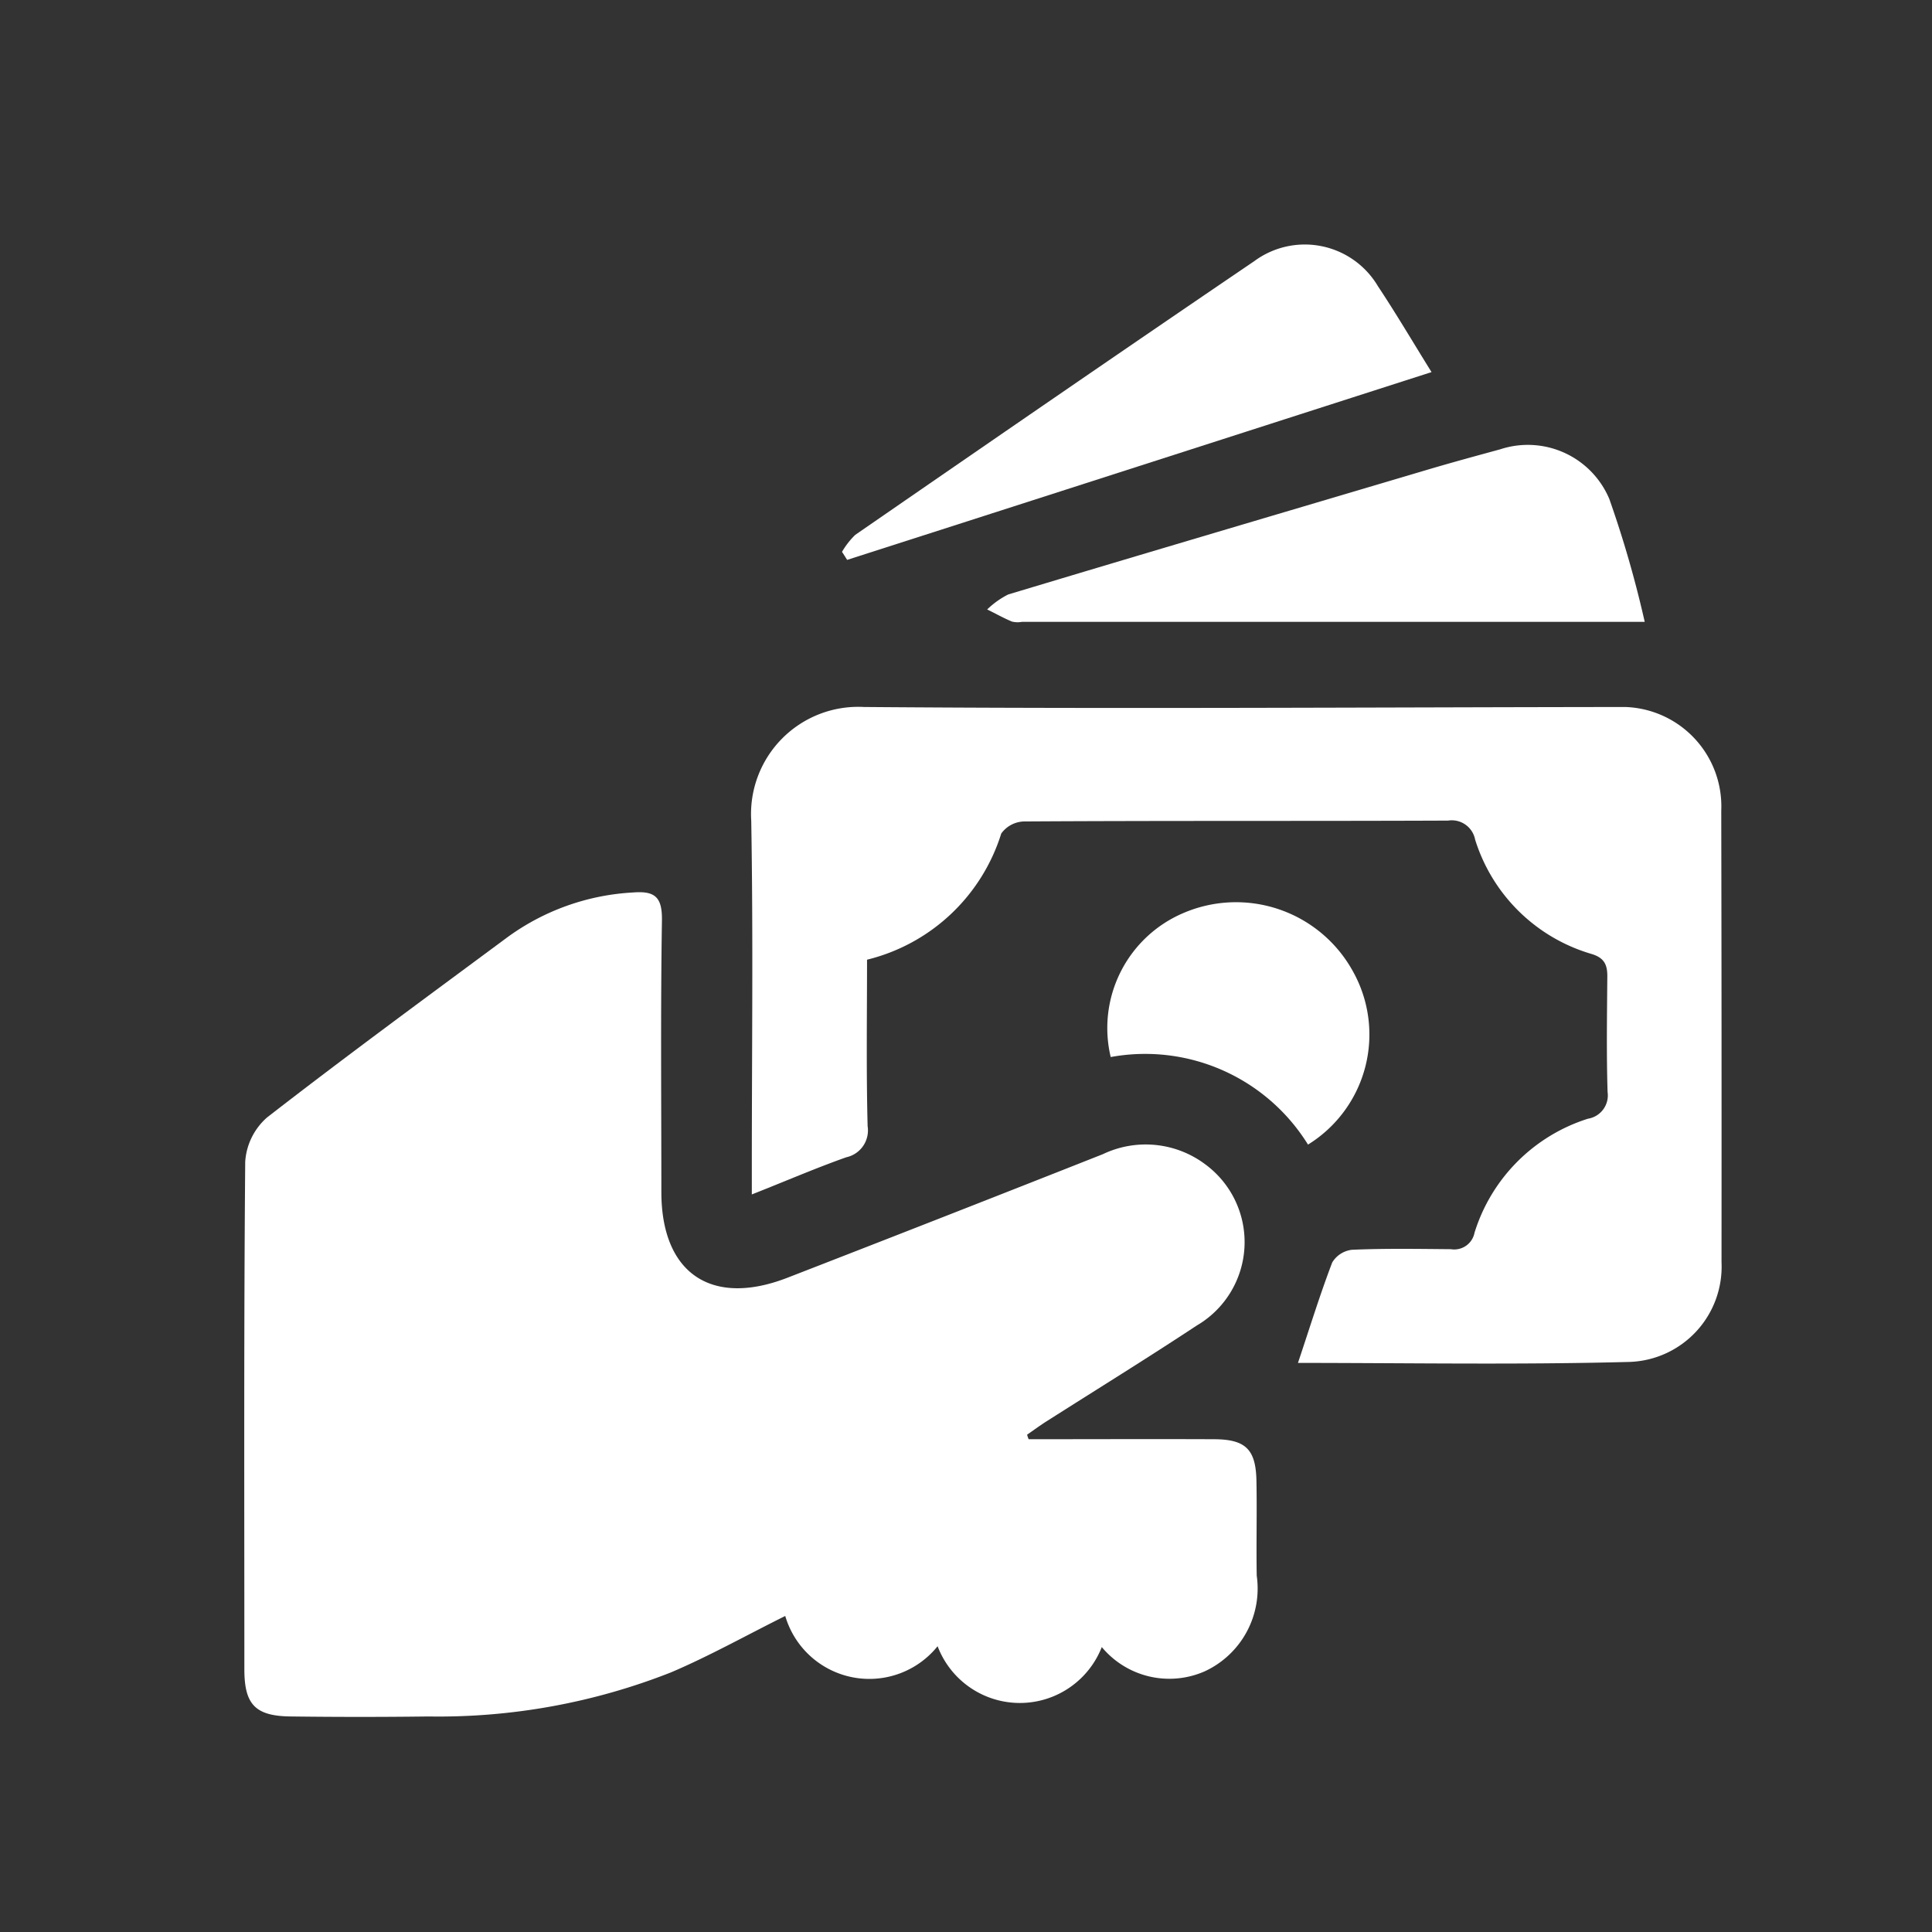 <svg id="Pay_Cash" data-name="Pay Cash" xmlns="http://www.w3.org/2000/svg" width="50" height="50" viewBox="0 0 50 50">
  <rect x="0" y="0" width="50" height="50" fill="#333333" stroke="none"/>
  <rect id="Rectangle_17708" data-name="Rectangle 17708" width="50" height="50" fill="none"/>
  <g id="Group_15148" data-name="Group 15148" transform="translate(6.322 6.327)">
    <path id="Path_16775" data-name="Path 16775" d="M177.075,249.552c1.6,0,3.19-.007,4.785,0,.835,0,1.1.261,1.111,1.1.015.812-.007,1.617.007,2.43a2.361,2.361,0,0,1-1.342,2.475,2.273,2.273,0,0,1-2.668-.626,2.277,2.277,0,0,1-4.249-.022,2.268,2.268,0,0,1-3.943-.783c-1.006.5-1.96,1.036-2.959,1.461a16.406,16.406,0,0,1-6.276,1.14c-1.185.015-2.363.015-3.548,0-.932-.007-1.215-.306-1.215-1.222,0-4.375-.015-8.758.022-13.133a1.67,1.67,0,0,1,.566-1.148c2.035-1.58,4.122-3.108,6.194-4.644a6.068,6.068,0,0,1,3.28-1.178c.574-.045.753.127.745.723-.037,2.34-.015,4.681-.015,7.029,0,2.1,1.289,2.982,3.257,2.221q4.092-1.588,8.169-3.2a2.572,2.572,0,0,1,2.668.276,2.5,2.5,0,0,1-.239,4.159c-1.275.842-2.579,1.647-3.868,2.467-.179.112-.35.239-.522.358A1.068,1.068,0,0,0,177.075,249.552Z" transform="translate(-156.776 -218.632)" fill="#fff"/>
    <path id="Path_16776" data-name="Path 16776" d="M188.527,245.942c.3-.894.566-1.759.887-2.6a.689.689,0,0,1,.514-.328c.85-.037,1.707-.022,2.557-.015a.534.534,0,0,0,.611-.425,4.489,4.489,0,0,1,2.937-2.952.611.611,0,0,0,.507-.693c-.03-.984-.015-1.968-.007-2.952.007-.32-.06-.514-.41-.619a4.471,4.471,0,0,1-3.011-2.959.615.615,0,0,0-.7-.492c-3.652.015-7.312,0-10.964.022a.752.752,0,0,0-.6.313,4.849,4.849,0,0,1-3.473,3.265c0,1.424-.022,2.87.015,4.308a.711.711,0,0,1-.552.805c-.8.283-1.573.619-2.445.962v-.671c0-3,.037-6-.015-9a2.774,2.774,0,0,1,2.922-2.944c6.567.052,13.133.007,19.7,0a2.573,2.573,0,0,1,2.482,2.683q.011,5.613.007,11.225v.462a2.467,2.467,0,0,1-2.363,2.579C194.221,245.994,191.315,245.942,188.527,245.942Z" transform="translate(-161.258 -216.997)" fill="#fff"/>
    <path id="Path_16777" data-name="Path 16777" d="M199.587,224.451H183.472a.609.609,0,0,1-.261-.007c-.216-.089-.425-.209-.641-.313a2.213,2.213,0,0,1,.544-.388c3.615-1.088,7.23-2.154,10.845-3.227.626-.186,1.26-.358,1.886-.529a2.288,2.288,0,0,1,2.825,1.282A28.3,28.3,0,0,1,199.587,224.451Z" transform="translate(-163.344 -214.685)" fill="#fff"/>
    <path id="Path_16778" data-name="Path 16778" d="M177.53,220.862a2.041,2.041,0,0,1,.343-.44c3.436-2.37,6.865-4.733,10.323-7.081a2.2,2.2,0,0,1,3.205.648c.47.708.9,1.439,1.386,2.221-5.083,1.632-10.107,3.25-15.124,4.86C177.619,221,177.575,220.929,177.53,220.862Z" transform="translate(-162.061 -212.907)" fill="#fff"/>
    <path id="Path_16779" data-name="Path 16779" d="M191.922,242.016a4.957,4.957,0,0,0-5.106-2.266,3.234,3.234,0,0,1,1.863-3.719,3.453,3.453,0,0,1,4.4,1.491A3.349,3.349,0,0,1,191.922,242.016Z" transform="translate(-164.393 -218.721)" fill="#fff"/>
  </g>
</svg>
